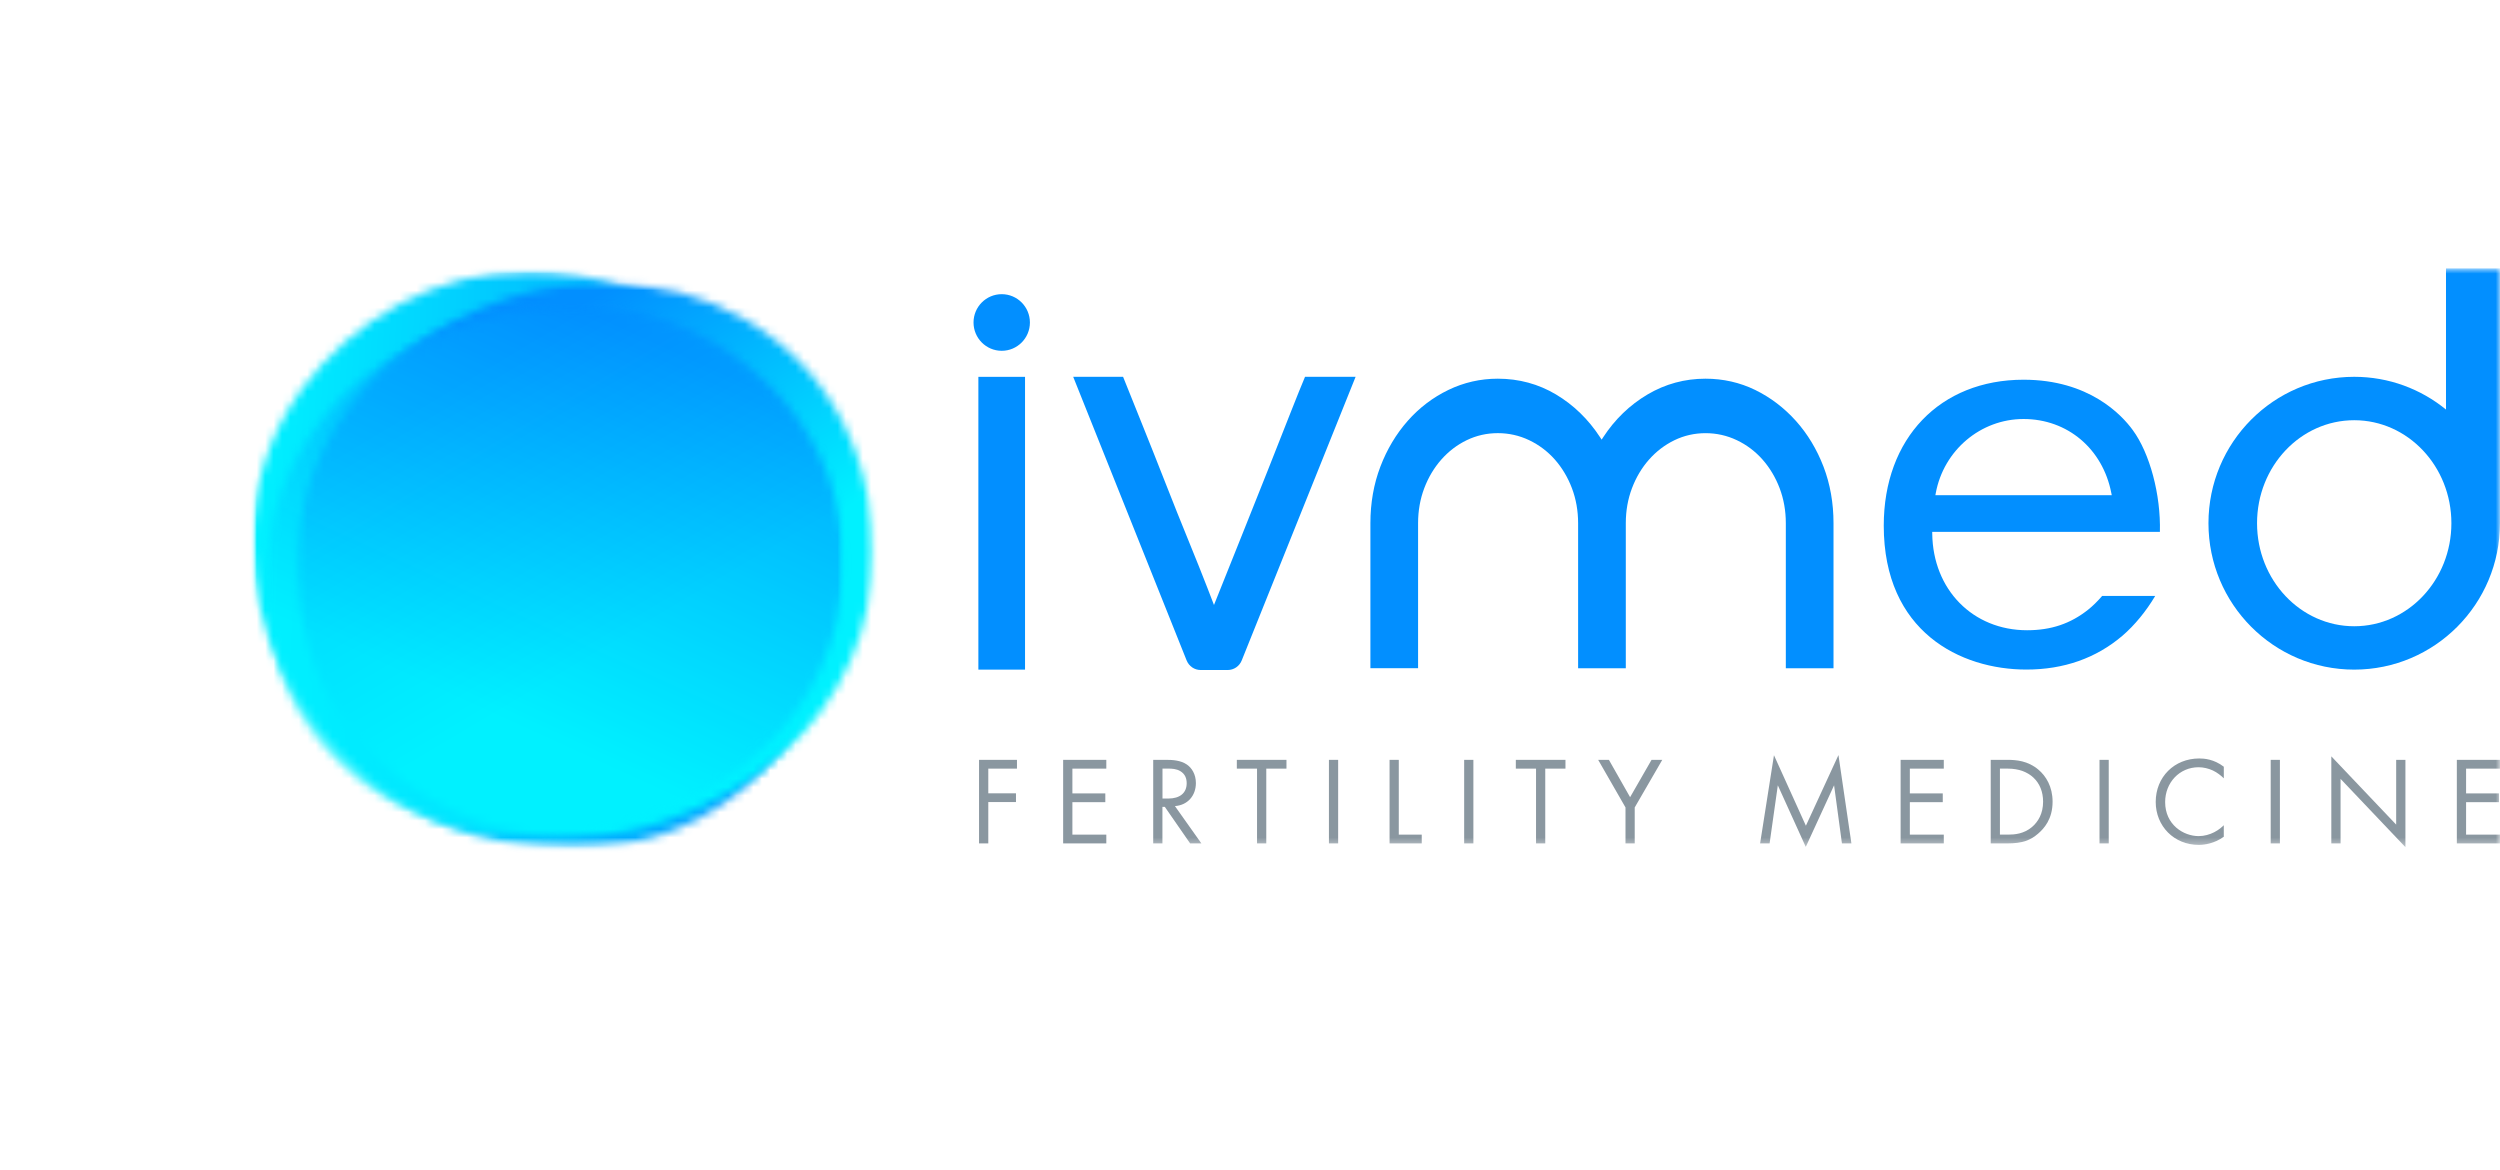 <svg width="297" height="139" viewBox="0 0 297 139" fill="none" xmlns="http://www.w3.org/2000/svg">
<g clip-path="url(#clip0_39_4222)">
<path d="M120.816 91.313H117.409V94.246H120.698V95.284H117.409V100.196H116.311V90.271H120.816V91.313Z" fill="#8A97A0"/>
<path d="M131.43 91.313H127.4V94.256H131.311V95.298H127.4V99.154H131.43V100.196H126.302V90.271H131.43V91.313Z" fill="#8A97A0"/>
<mask id="mask0_39_4222" style="mask-type:luminance" maskUnits="userSpaceOnUse" x="29" y="31" width="268" height="70">
<path d="M297 31.907H29.965V100.628H297V31.907Z" fill="white"/>
</mask>
<g mask="url(#mask0_39_4222)">
<path d="M138.59 90.271C139.255 90.271 140.25 90.314 140.991 90.821C141.567 91.209 142.072 91.967 142.072 93.024C142.072 94.54 141.08 95.658 139.581 95.762L142.723 100.196H141.388L138.379 95.852H138.096V100.196H137.001V90.271H138.59ZM138.1 94.867H138.797C140.161 94.867 140.977 94.213 140.977 93.052C140.977 92.503 140.812 91.953 140.193 91.593C139.749 91.342 139.245 91.309 138.769 91.309H138.103V94.867H138.1Z" fill="#8A97A0"/>
</g>
<mask id="mask1_39_4222" style="mask-type:luminance" maskUnits="userSpaceOnUse" x="29" y="31" width="268" height="70">
<path d="M297 31.907H29.965V100.628H297V31.907Z" fill="white"/>
</mask>
<g mask="url(#mask1_39_4222)">
<path d="M150.434 91.313V100.196H149.336V91.313H146.935V90.271H152.832V91.313H150.434Z" fill="#8A97A0"/>
</g>
<mask id="mask2_39_4222" style="mask-type:luminance" maskUnits="userSpaceOnUse" x="29" y="31" width="268" height="70">
<path d="M297 31.907H29.965V100.628H297V31.907Z" fill="white"/>
</mask>
<g mask="url(#mask2_39_4222)">
<path d="M158.972 90.271H157.877V100.196H158.972V90.271Z" fill="#8A97A0"/>
</g>
<mask id="mask3_39_4222" style="mask-type:luminance" maskUnits="userSpaceOnUse" x="29" y="31" width="268" height="70">
<path d="M297 31.907H29.965V100.628H297V31.907Z" fill="white"/>
</mask>
<g mask="url(#mask3_39_4222)">
<path d="M166.175 90.271V99.154H168.902V100.196H165.08V90.271H166.175Z" fill="#8A97A0"/>
</g>
<mask id="mask4_39_4222" style="mask-type:luminance" maskUnits="userSpaceOnUse" x="29" y="31" width="268" height="70">
<path d="M297 31.907H29.965V100.628H297V31.907Z" fill="white"/>
</mask>
<g mask="url(#mask4_39_4222)">
<path d="M175.038 90.271H173.943V100.196H175.038V90.271Z" fill="#8A97A0"/>
</g>
<mask id="mask5_39_4222" style="mask-type:luminance" maskUnits="userSpaceOnUse" x="29" y="31" width="268" height="70">
<path d="M297 31.907H29.965V100.628H297V31.907Z" fill="white"/>
</mask>
<g mask="url(#mask5_39_4222)">
<path d="M183.576 91.313V100.196H182.481V91.313H180.08V90.271H185.977V91.313H183.576Z" fill="#8A97A0"/>
</g>
<mask id="mask6_39_4222" style="mask-type:luminance" maskUnits="userSpaceOnUse" x="29" y="31" width="268" height="70">
<path d="M297 31.907H29.965V100.628H297V31.907Z" fill="white"/>
</mask>
<g mask="url(#mask6_39_4222)">
<path d="M193.109 95.924L189.863 90.271H191.137L193.656 94.706L196.204 90.271H197.478L194.204 95.924V100.196H193.109V95.924Z" fill="#8A97A0"/>
</g>
<mask id="mask7_39_4222" style="mask-type:luminance" maskUnits="userSpaceOnUse" x="29" y="31" width="268" height="70">
<path d="M297 31.907H29.965V100.628H297V31.907Z" fill="white"/>
</mask>
<g mask="url(#mask7_39_4222)">
<path d="M209.101 100.196L210.747 89.721L214.54 98.098L218.408 89.703L219.947 100.196H218.823L217.889 93.293L214.525 100.613L211.205 93.293L210.228 100.196H209.101Z" fill="#8A97A0"/>
</g>
<mask id="mask8_39_4222" style="mask-type:luminance" maskUnits="userSpaceOnUse" x="29" y="31" width="268" height="70">
<path d="M297 31.907H29.965V100.628H297V31.907Z" fill="white"/>
</mask>
<g mask="url(#mask8_39_4222)">
<path d="M230.922 91.313H226.889V94.256H230.8V95.298H226.889V99.154H230.922V100.196H225.794V90.271H230.922V91.313Z" fill="#8A97A0"/>
</g>
<mask id="mask9_39_4222" style="mask-type:luminance" maskUnits="userSpaceOnUse" x="29" y="31" width="268" height="70">
<path d="M297 31.907H29.965V100.628H297V31.907Z" fill="white"/>
</mask>
<g mask="url(#mask9_39_4222)">
<path d="M236.497 90.271H238.512C239.503 90.271 240.913 90.375 242.158 91.432C243.063 92.19 243.847 93.455 243.847 95.241C243.847 97.325 242.824 98.439 242.112 99.05C241.21 99.823 240.258 100.196 238.497 100.196H236.497V90.271ZM237.592 99.154H238.555C239.342 99.154 240.423 99.064 241.385 98.263C242.126 97.638 242.72 96.657 242.72 95.241C242.72 92.858 241.059 91.313 238.555 91.313H237.592V99.154Z" fill="#8A97A0"/>
</g>
<mask id="mask10_39_4222" style="mask-type:luminance" maskUnits="userSpaceOnUse" x="29" y="31" width="268" height="70">
<path d="M297 31.907H29.965V100.628H297V31.907Z" fill="white"/>
</mask>
<g mask="url(#mask10_39_4222)">
<path d="M250.517 90.271H249.422V100.196H250.517V90.271Z" fill="#8A97A0"/>
</g>
<mask id="mask11_39_4222" style="mask-type:luminance" maskUnits="userSpaceOnUse" x="29" y="31" width="268" height="70">
<path d="M297 31.907H29.965V100.628H297V31.907Z" fill="white"/>
</mask>
<g mask="url(#mask11_39_4222)">
<path d="M264.182 92.459C263.871 92.147 263.395 91.773 262.894 91.536C262.375 91.295 261.767 91.148 261.191 91.148C258.908 91.148 257.219 92.995 257.219 95.284C257.219 97.979 259.398 99.33 261.205 99.33C261.871 99.33 262.525 99.136 263.044 98.87C263.606 98.587 264.007 98.216 264.186 98.037V99.406C263.087 100.193 261.946 100.372 261.209 100.372C258.274 100.372 256.099 98.141 256.099 95.27C256.099 92.308 258.306 90.106 261.269 90.106C261.863 90.106 263.001 90.181 264.189 91.087V92.459H264.182Z" fill="#8A97A0"/>
</g>
<mask id="mask12_39_4222" style="mask-type:luminance" maskUnits="userSpaceOnUse" x="29" y="31" width="268" height="70">
<path d="M297 31.907H29.965V100.628H297V31.907Z" fill="white"/>
</mask>
<g mask="url(#mask12_39_4222)">
<path d="M270.853 90.271H269.758V100.196H270.853V90.271Z" fill="#8A97A0"/>
</g>
<mask id="mask13_39_4222" style="mask-type:luminance" maskUnits="userSpaceOnUse" x="29" y="31" width="268" height="70">
<path d="M297 31.907H29.965V100.628H297V31.907Z" fill="white"/>
</mask>
<g mask="url(#mask13_39_4222)">
<path d="M276.961 100.196V89.854L284.665 97.965V90.271H285.764V100.642L278.059 92.531V100.196H276.961Z" fill="#8A97A0"/>
</g>
<mask id="mask14_39_4222" style="mask-type:luminance" maskUnits="userSpaceOnUse" x="29" y="31" width="268" height="70">
<path d="M297 31.907H29.965V100.628H297V31.907Z" fill="white"/>
</mask>
<g mask="url(#mask14_39_4222)">
<path d="M297 91.313H292.971V94.256H296.882V95.298H292.971V99.154H297V100.196H291.872V90.271H297V91.313Z" fill="#8A97A0"/>
</g>
<mask id="mask15_39_4222" style="mask-type:luminance" maskUnits="userSpaceOnUse" x="29" y="31" width="268" height="70">
<path d="M297 31.907H29.965V100.628H297V31.907Z" fill="white"/>
</mask>
<g mask="url(#mask15_39_4222)">
<mask id="mask16_39_4222" style="mask-type:luminance" maskUnits="userSpaceOnUse" x="29" y="32" width="71" height="69">
<path d="M99.639 32.173H29.961V100.894H99.639V32.173Z" fill="white"/>
</mask>
<g mask="url(#mask16_39_4222)">
<mask id="mask17_39_4222" style="mask-type:luminance" maskUnits="userSpaceOnUse" x="29" y="32" width="71" height="69">
<path d="M35.851 46.214C31.926 51.568 29.979 57.918 29.965 64.408V64.552C29.986 74.639 34.674 85.06 43.874 92.628C50.261 97.882 57.357 100.045 64.331 100.717C65.548 100.836 66.757 100.894 67.963 100.894H68.003C76.297 100.89 84.277 98.058 90.768 91.403C102.613 79.253 104.116 55.442 85.923 40.863C78.28 34.739 70.357 32.173 62.961 32.173C51.825 32.173 41.881 37.984 35.851 46.214Z" fill="white"/>
</mask>
<g mask="url(#mask17_39_4222)">
<path d="M30.166 28.282L107.691 32.364L103.912 104.789L26.387 100.707L30.166 28.282Z" fill="url(#paint0_linear_39_4222)"/>
</g>
</g>
</g>
<mask id="mask18_39_4222" style="mask-type:luminance" maskUnits="userSpaceOnUse" x="29" y="31" width="268" height="70">
<path d="M297 31.907H29.965V100.628H297V31.907Z" fill="white"/>
</mask>
<g mask="url(#mask18_39_4222)">
<mask id="mask19_39_4222" style="mask-type:luminance" maskUnits="userSpaceOnUse" x="35" y="33" width="69" height="67">
<path d="M103.765 33.568H35.211V99.438H103.765V33.568Z" fill="white"/>
</mask>
<g mask="url(#mask19_39_4222)">
<mask id="mask20_39_4222" style="mask-type:luminance" maskUnits="userSpaceOnUse" x="35" y="33" width="69" height="67">
<path d="M71.828 33.568C66.965 33.568 61.906 34.567 56.935 36.701C39.434 44.219 31.407 60.76 36.943 77.783C42.046 93.462 61.784 105.429 82.442 96.233C104.184 86.552 107.562 65.371 100.323 50.562C95.134 39.939 84.106 33.568 71.828 33.568Z" fill="white"/>
</mask>
<g mask="url(#mask20_39_4222)">
<path d="M87.727 0L138.973 86.71L51.246 139L0 52.29L87.727 0Z" fill="url(#paint1_linear_39_4222)"/>
</g>
</g>
</g>
<mask id="mask21_39_4222" style="mask-type:luminance" maskUnits="userSpaceOnUse" x="29" y="31" width="268" height="70">
<path d="M297 31.907H29.965V100.628H297V31.907Z" fill="white"/>
</mask>
<g mask="url(#mask21_39_4222)">
<g opacity="0.7">
<mask id="mask22_39_4222" style="mask-type:luminance" maskUnits="userSpaceOnUse" x="31" y="36" width="70" height="64">
<path d="M100.172 36.184H31.543V99.499H100.172V36.184Z" fill="white"/>
</mask>
<g mask="url(#mask22_39_4222)">
<mask id="mask23_39_4222" style="mask-type:luminance" maskUnits="userSpaceOnUse" x="31" y="36" width="70" height="64">
<path d="M67.917 36.184C64.617 36.184 61.161 36.644 57.593 37.646C34.688 44.086 28.168 63.973 33.078 79.134C37.06 91.432 49.23 99.492 63.487 99.496H63.505C66.843 99.496 70.296 99.054 73.785 98.119C92.181 93.196 102.587 78.373 99.689 61.31C97.46 48.172 84.742 36.184 67.917 36.184Z" fill="white"/>
</mask>
<g mask="url(#mask23_39_4222)">
<path d="M126.33 47.015L89.856 127.644L4.426 88.668L40.9 8.039L126.33 47.015Z" fill="url(#paint2_linear_39_4222)"/>
</g>
</g>
</g>
</g>
<mask id="mask24_39_4222" style="mask-type:luminance" maskUnits="userSpaceOnUse" x="29" y="31" width="268" height="70">
<path d="M297 31.907H29.965V100.628H297V31.907Z" fill="white"/>
</mask>
<g mask="url(#mask24_39_4222)">
<path d="M290.584 31.886V48.654C287.607 46.224 283.814 44.765 279.681 44.765C270.116 44.765 262.365 52.553 262.365 62.158C262.365 71.764 270.12 79.551 279.681 79.551C289.246 79.551 296.997 71.764 296.997 62.158V60.225V31.886H290.584ZM279.681 74.398C273.304 74.398 268.137 68.918 268.137 62.158C268.137 55.399 273.304 49.922 279.681 49.922C286.058 49.922 291.225 55.402 291.225 62.158C291.228 68.918 286.058 74.398 279.681 74.398Z" fill="#028FFF"/>
</g>
<mask id="mask25_39_4222" style="mask-type:luminance" maskUnits="userSpaceOnUse" x="29" y="31" width="268" height="70">
<path d="M297 31.907H29.965V100.628H297V31.907Z" fill="white"/>
</mask>
<g mask="url(#mask25_39_4222)">
<path d="M119.005 34.948C117.155 34.948 115.655 36.453 115.655 38.311C115.655 40.169 117.155 41.675 119.005 41.675C120.855 41.675 122.354 40.169 122.354 38.311C122.35 36.453 120.851 34.948 119.005 34.948Z" fill="#028FFF"/>
</g>
<mask id="mask26_39_4222" style="mask-type:luminance" maskUnits="userSpaceOnUse" x="29" y="31" width="268" height="70">
<path d="M297 31.907H29.965V100.628H297V31.907Z" fill="white"/>
</mask>
<g mask="url(#mask26_39_4222)">
<path d="M153.335 48.981C152.512 51.079 151.611 53.361 150.634 55.826C149.657 58.292 148.666 60.775 147.664 63.272L144.221 71.872L143.463 69.903C142.847 68.311 142.089 66.413 141.194 64.225C140.292 62.022 139.38 59.736 138.453 57.372C137.53 55.011 136.603 52.682 135.68 50.386L133.422 44.765H127.496L140.969 78.455C141.248 79.149 141.903 79.598 142.643 79.598H145.846C146.583 79.598 147.241 79.152 147.517 78.459L161.047 44.762H155.039C154.602 45.8 154.033 47.205 153.335 48.981Z" fill="#028FFF"/>
</g>
<mask id="mask27_39_4222" style="mask-type:luminance" maskUnits="userSpaceOnUse" x="29" y="31" width="268" height="70">
<path d="M297 31.907H29.965V100.628H297V31.907Z" fill="white"/>
</mask>
<g mask="url(#mask27_39_4222)">
<path d="M121.774 44.769H116.231V79.551H121.774V44.769Z" fill="#028FFF"/>
</g>
<mask id="mask28_39_4222" style="mask-type:luminance" maskUnits="userSpaceOnUse" x="29" y="31" width="268" height="70">
<path d="M297 31.907H29.965V100.628H297V31.907Z" fill="white"/>
</mask>
<g mask="url(#mask28_39_4222)">
<path d="M213.348 49.998C211.956 48.449 210.331 47.213 208.514 46.325C206.699 45.441 204.713 44.988 202.613 44.988C200.151 44.988 197.836 45.617 195.732 46.86C193.621 48.107 191.846 49.818 190.457 51.949L190.275 52.229L190.092 51.949C188.7 49.814 186.936 48.104 184.85 46.86C182.771 45.621 180.445 44.988 177.937 44.988C175.879 44.988 173.904 45.437 172.068 46.325C170.229 47.213 168.604 48.449 167.237 49.998C165.867 51.55 164.772 53.383 163.988 55.438C163.201 57.497 162.804 59.754 162.804 62.148V79.386H168.468V62.148C168.468 60.678 168.715 59.283 169.202 57.997C169.688 56.71 170.372 55.568 171.231 54.594C172.093 53.62 173.106 52.844 174.247 52.294C175.392 51.74 176.63 51.457 177.94 51.457C179.246 51.457 180.499 51.737 181.665 52.294C182.825 52.847 183.852 53.62 184.718 54.597C185.576 55.571 186.26 56.718 186.746 58.001C187.233 59.287 187.48 60.685 187.48 62.151V79.39H193.145V62.151C193.145 60.685 193.391 59.287 193.878 58.001C194.365 56.714 195.045 55.571 195.907 54.597C196.769 53.623 197.786 52.847 198.924 52.297C200.065 51.744 201.307 51.46 202.616 51.46C203.923 51.46 205.175 51.74 206.342 52.297C207.505 52.851 208.532 53.624 209.394 54.601C210.253 55.575 210.936 56.721 211.423 58.004C211.91 59.291 212.156 60.688 212.156 62.155V79.393H217.821V62.155C217.821 59.765 217.424 57.508 216.636 55.446C215.842 53.379 214.74 51.55 213.348 49.998Z" fill="#028FFF"/>
</g>
<mask id="mask29_39_4222" style="mask-type:luminance" maskUnits="userSpaceOnUse" x="29" y="31" width="268" height="70">
<path d="M297 31.907H29.965V100.628H297V31.907Z" fill="white"/>
</mask>
<g mask="url(#mask29_39_4222)">
<path d="M240.401 45.11C230.467 45.11 223.79 52.075 223.79 62.446C223.79 75.067 232.918 79.544 240.734 79.544C245.178 79.544 249.017 78.193 252.145 75.526C253.594 74.279 254.965 72.609 256.038 70.797H249.737C249.168 71.455 248.62 71.99 248.069 72.432C245.972 74.096 243.668 74.873 240.819 74.873C234.371 74.873 229.633 70.05 229.551 63.405L229.548 63.182H256.596C256.714 58.791 255.401 53.843 253.365 51.083C252.059 49.29 248.173 45.11 240.401 45.11ZM229.923 58.834L229.97 58.575C230.918 53.48 235.305 49.778 240.397 49.778C245.614 49.778 249.805 53.315 250.825 58.572L250.875 58.831H229.923V58.834Z" fill="#028FFF"/>
</g>
</g>
<defs>
<linearGradient id="paint0_linear_39_4222" x1="29.942" y1="64.59" x2="99.738" y2="68.233" gradientUnits="userSpaceOnUse">
<stop stop-color="#00F1FF"/>
<stop offset="0.979" stop-color="#028FFF"/>
<stop offset="1" stop-color="#028FFF"/>
</linearGradient>
<linearGradient id="paint1_linear_39_4222" x1="54.397" y1="43.925" x2="73.725" y2="76.352" gradientUnits="userSpaceOnUse">
<stop stop-color="#028FFF"/>
<stop offset="0.021" stop-color="#028FFF"/>
<stop offset="1" stop-color="#00F1FF"/>
</linearGradient>
<linearGradient id="paint2_linear_39_4222" x1="77.72" y1="40.498" x2="57.64" y2="84.509" gradientUnits="userSpaceOnUse">
<stop stop-color="#028FFF"/>
<stop offset="1" stop-color="#00F1FF"/>
</linearGradient>
<clipPath id="clip0_39_4222">
<rect width="297" height="139" fill="white"/>
</clipPath>
</defs>
</svg>
